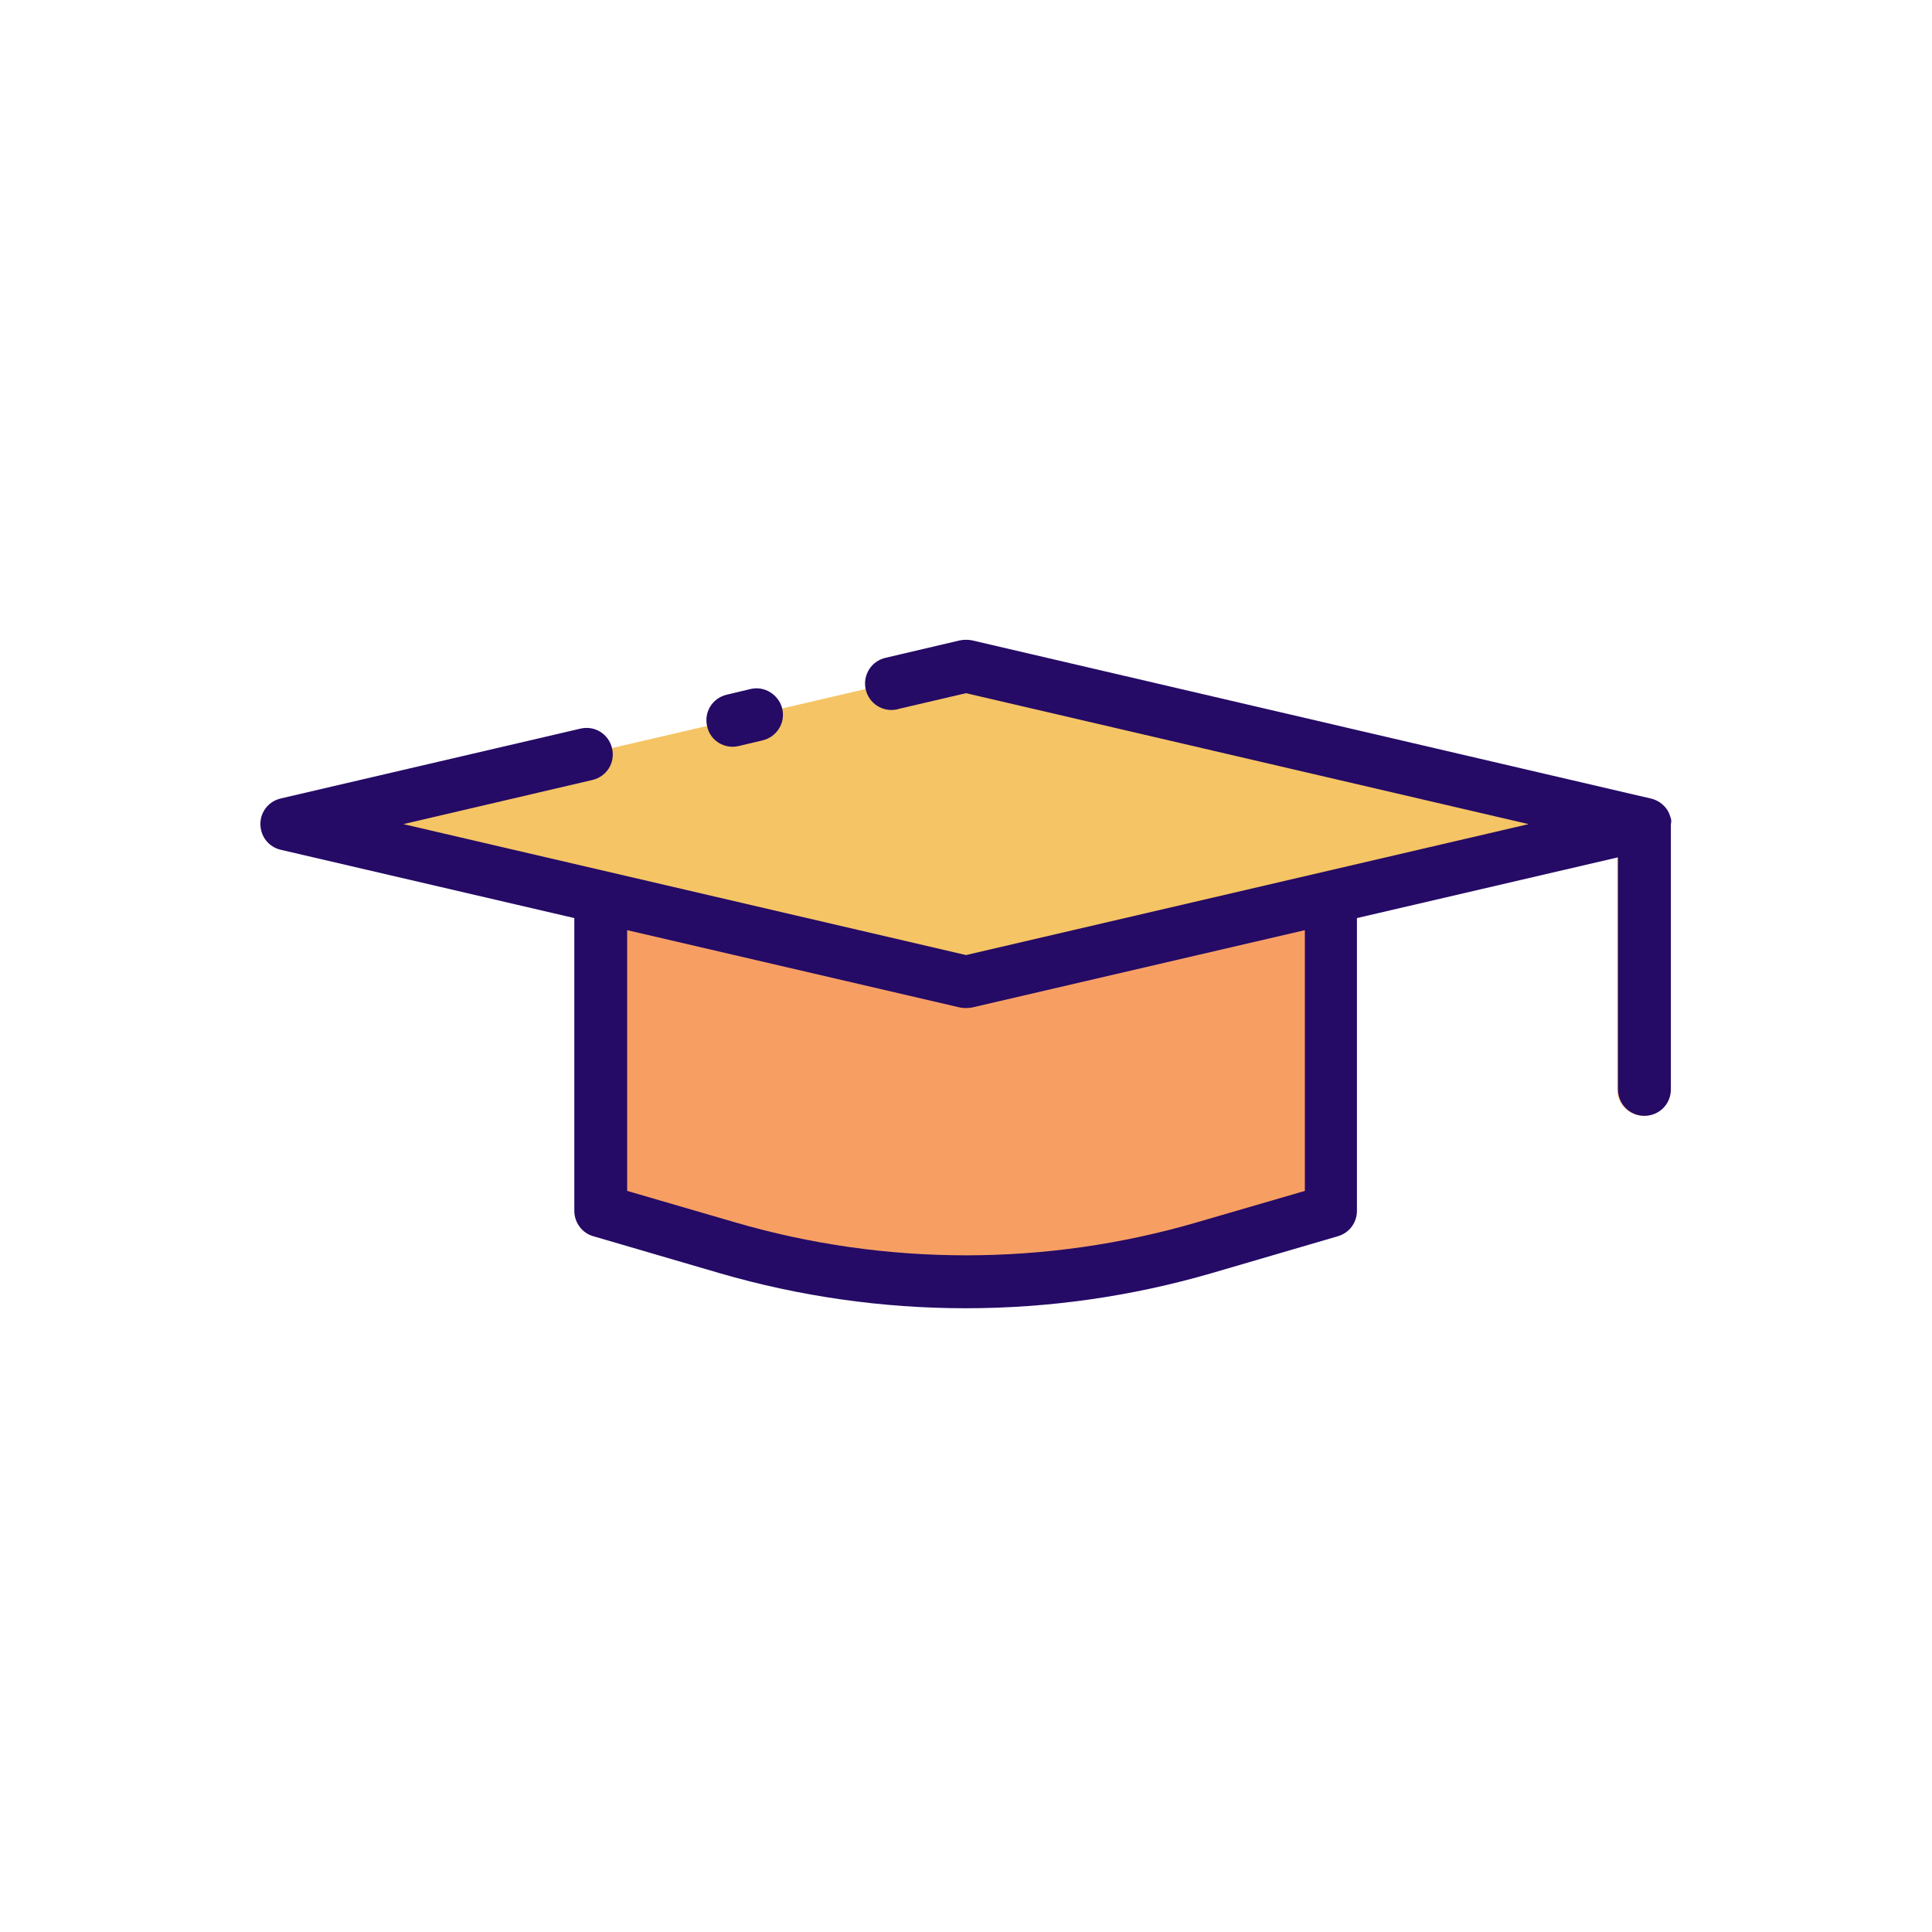 <svg id="Capa_1" enable-background="new 0 0 512 512" height="512" viewBox="0 0 512 512" width="512" xmlns="http://www.w3.org/2000/svg"><g><g><path d="m255.6 260.3-180-41.9 180-41.9 180 41.9z" fill="#f5c464"/><g fill="#f79f63"><path d="m255.6 260.3-96.8-22.5v83.1l33.5 9.8c41.3 12 85.2 12 126.5 0l33.5-9.8v-83.1z"/><path d="m435.6 295.7c-3.9 0-7-3.1-7-7v-70.3c0-3.9 3.1-7 7-7s7 3.1 7 7v70.3c0 3.9-3.1 7-7 7z"/></g></g><g fill="#250a66"><path d="m194.2 197.9c.5 0 1.1-.1 1.6-.2l6.3-1.5c3.8-.9 6.1-4.7 5.2-8.4s-4.7-6.1-8.4-5.2l-6.3 1.5c-3.8.9-6.1 4.6-5.2 8.4.7 3.2 3.5 5.4 6.8 5.4z"/><path d="m442.6 216.3c-.7-2.4-2.8-4.2-5.2-4.7l-179.8-41.9c-1-.2-2.1-.2-3.2 0l-19.6 4.6c-3.8.8-6.2 4.5-5.4 8.3s4.5 6.2 8.3 5.4c.1 0 .2 0 .3-.1l18-4.2 149.1 34.7-149.1 34.7-149.1-34.7 50.1-11.7c3.8-.9 6.1-4.6 5.2-8.4s-4.6-6.1-8.4-5.2l-79.4 18.5c-3.8.9-6.1 4.6-5.2 8.4.6 2.6 2.6 4.6 5.2 5.2l77.8 18.1v77.6c0 3.1 2.1 5.9 5 6.7l33.5 9.8c42.6 12.4 87.8 12.4 130.4 0l33.5-9.8c3-.9 5-3.6 5-6.7v-77.6l69.2-16.1v61.5c0 3.9 3.1 7 7 7s7-3.1 7-7v-70.3c.2-.7.1-1.4-.2-2.1zm-96.8 99.3-28.5 8.3c-40 11.7-82.6 11.7-122.6 0l-28.5-8.3v-69.1l88.2 20.5c1 .2 2.1.2 3.2 0l88.2-20.5z"/></g></g></svg>